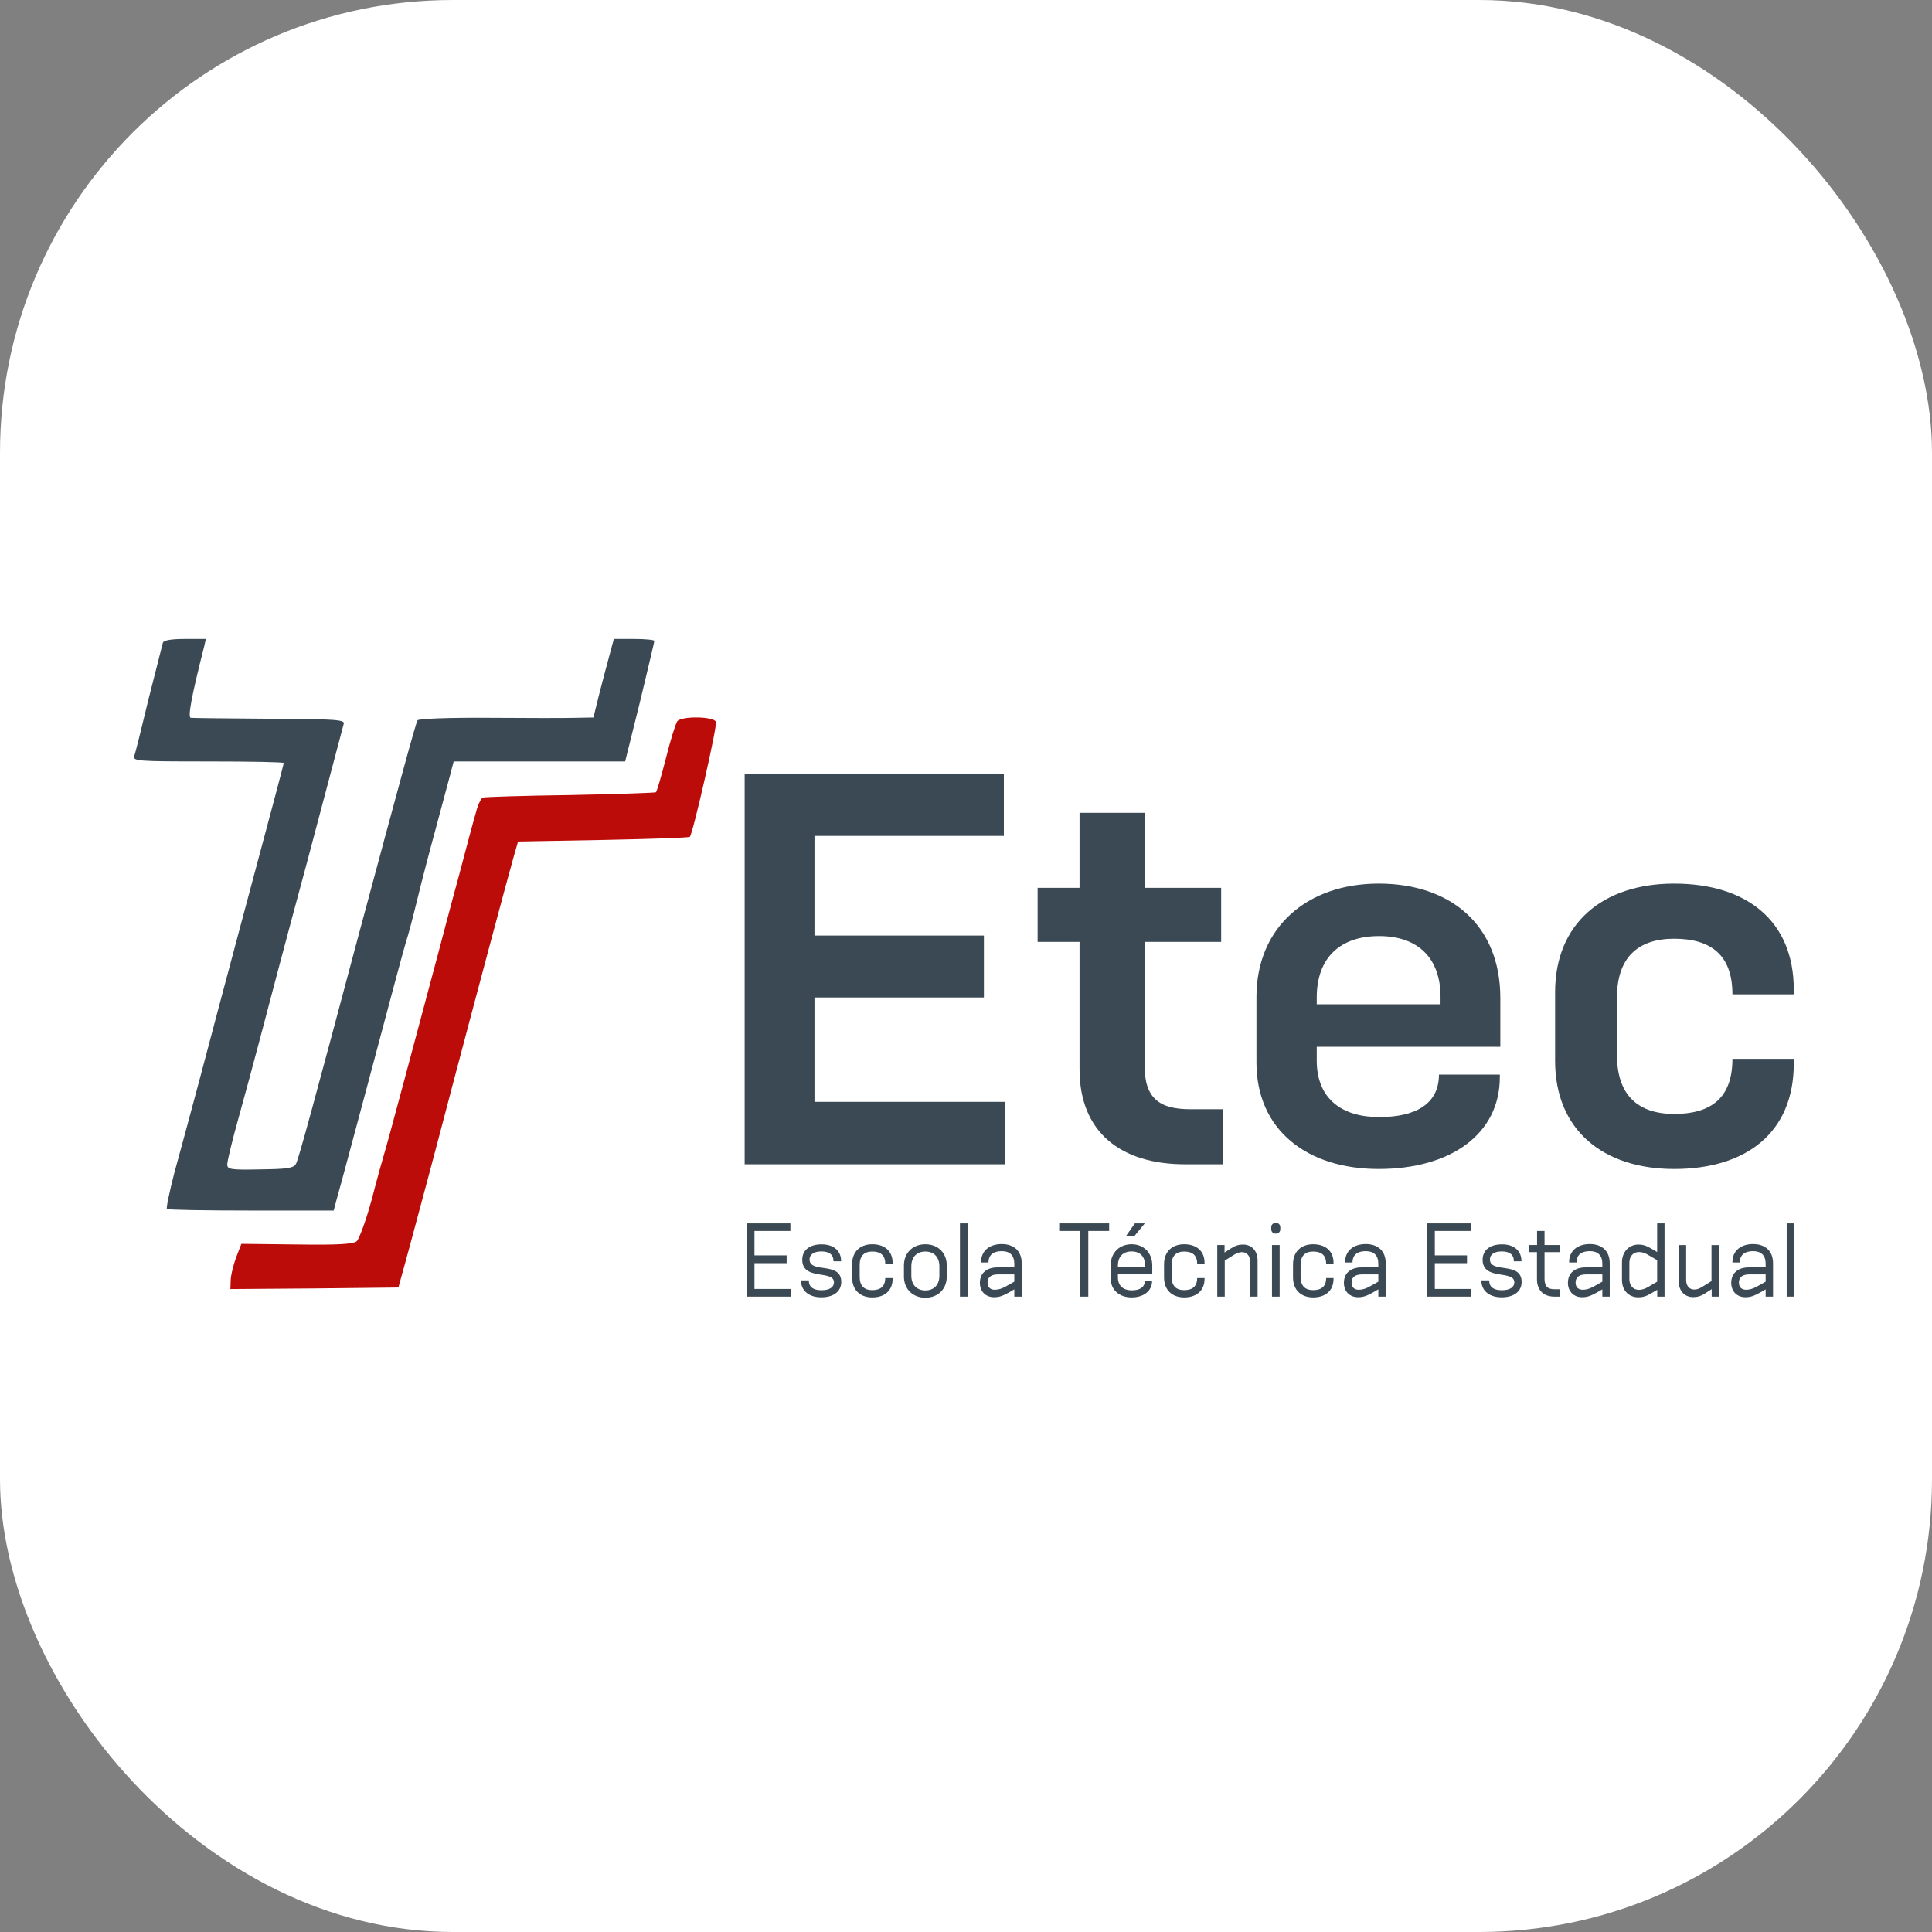 <svg width="256" height="256" viewBox="0 0 256 256" fill="none" xmlns="http://www.w3.org/2000/svg">
<rect x="0" y="0" width="256" height="256" fill="#808080" stroke="none"/>
<g clip-path="url(#clip0_360_363)">
<rect width="256" height="256" rx="60" fill="white"/>
<path d="M21.581 85.166C21.497 85.457 20.665 88.786 19.708 92.531C18.793 96.318 17.96 99.731 17.794 100.147C17.586 100.854 18.085 100.896 27.573 100.896C33.108 100.896 37.602 100.979 37.602 101.104C37.602 101.229 35.521 109.052 32.983 118.499C30.445 127.945 27.49 139.098 26.366 143.342C25.243 147.587 23.745 153.039 23.079 155.494C22.455 157.949 21.997 160.071 22.122 160.196C22.247 160.321 27.282 160.404 33.274 160.404H44.219L44.635 158.823C44.885 157.991 45.55 155.494 46.133 153.33C46.716 151.166 47.673 147.587 48.255 145.423C51.668 132.606 53.457 125.906 53.79 124.824C54.04 124.117 54.706 121.62 55.288 119.206C55.871 116.793 56.994 112.506 57.785 109.635C58.534 106.764 59.408 103.643 59.658 102.644L60.115 100.896H71.476H82.837L84.793 93.031C85.833 88.703 86.707 85.041 86.707 84.916C86.707 84.791 85.5 84.666 84.044 84.666H81.339L80.756 86.83C80.423 88.037 79.799 90.409 79.383 92.032L78.634 95.07L76.345 95.112C75.055 95.153 69.853 95.153 64.776 95.112C59.491 95.07 55.455 95.237 55.33 95.445C55.08 95.819 52.958 103.684 47.548 123.784C41.68 145.798 39.558 153.621 39.225 154.204C38.934 154.786 38.06 154.911 34.481 154.953C30.528 155.036 30.112 154.953 30.112 154.287C30.112 153.871 30.777 151.083 31.61 148.128C32.442 145.132 33.732 140.388 34.481 137.516C35.23 134.645 37.977 124.242 40.64 114.421C43.262 104.558 45.467 96.235 45.55 95.902C45.717 95.361 44.385 95.278 35.73 95.237C30.236 95.195 25.534 95.153 25.284 95.112C24.868 95.07 25.326 92.448 27.032 85.748L27.282 84.666H24.535C22.704 84.666 21.706 84.833 21.581 85.166Z" fill="#3A4953"/>
<path d="M89.745 95.57C89.537 95.861 88.829 98.067 88.247 100.438C87.623 102.852 87.04 104.891 86.915 104.974C86.832 105.058 81.713 105.224 75.596 105.349C69.479 105.432 64.235 105.599 63.986 105.682C63.736 105.765 63.32 106.639 63.07 107.638C62.779 108.595 61.739 112.507 60.74 116.294C59.699 120.08 58.534 124.575 58.076 126.281C54.914 138.141 51.293 151.666 50.96 152.706C50.752 153.372 49.962 156.202 49.254 158.948C48.505 161.695 47.59 164.191 47.257 164.483C46.757 164.857 44.677 164.982 39.308 164.899L31.984 164.816L31.277 166.647C30.902 167.687 30.569 169.019 30.569 169.685L30.528 170.808L41.68 170.725L52.791 170.6L54.165 165.606C55.621 160.238 57.702 152.456 59.866 144.175C62.529 134.063 67.564 115.212 68.106 113.381L68.646 111.508L79.924 111.3C86.124 111.175 91.285 111.008 91.409 110.884C91.826 110.426 95.072 96.152 94.863 95.653C94.572 94.904 90.286 94.862 89.745 95.57Z" fill="#BC0C09"/>
<path d="M98.93 171.812V162.106H104.731V163.11H99.971V166.345H104.235V167.376H99.971V170.794H104.767V171.812H98.93Z" fill="#3A4953"/>
<path d="M110.444 167.128C110.444 166.228 109.862 165.823 108.832 165.823C107.791 165.823 107.271 166.267 107.271 166.88C107.271 168.785 111.473 167.102 111.473 169.867C111.473 171.094 110.493 171.903 108.82 171.903C107.147 171.903 106.143 170.977 106.143 169.711V169.659H107.172C107.172 170.558 107.791 170.964 108.857 170.964C109.936 170.964 110.506 170.546 110.506 169.92C110.506 168.224 106.304 169.737 106.304 166.919C106.304 165.693 107.234 164.884 108.87 164.884C110.543 164.884 111.448 165.81 111.448 167.076V167.128H110.444Z" fill="#3A4953"/>
<path d="M118.277 169.45C118.277 171.028 117.198 171.916 115.575 171.916C113.988 171.916 112.91 170.938 112.91 169.281V167.506C112.91 165.85 113.988 164.871 115.575 164.871C117.198 164.871 118.277 165.758 118.277 167.337V167.441H117.298C117.298 166.319 116.653 165.837 115.575 165.837C114.521 165.837 113.913 166.398 113.913 167.598V169.189C113.913 170.39 114.521 170.951 115.575 170.951C116.653 170.951 117.298 170.468 117.298 169.346H118.277V169.45Z" fill="#3A4953"/>
<path d="M124.473 167.793C124.473 166.542 123.717 165.837 122.614 165.837C121.511 165.837 120.755 166.542 120.755 167.793V169.033C120.755 170.273 121.511 170.99 122.614 170.99C123.717 170.99 124.473 170.285 124.473 169.033V167.793ZM125.453 169.137C125.453 170.846 124.251 171.955 122.614 171.955C120.978 171.955 119.776 170.846 119.776 169.137V167.689C119.776 165.98 120.978 164.872 122.614 164.872C124.251 164.872 125.453 165.98 125.453 167.689V169.137Z" fill="#3A4953"/>
<path d="M127.199 162.106H128.215V171.812H127.199V162.106Z" fill="#3A4953"/>
<path d="M134.401 168.864H132.231C131.129 168.864 130.856 169.412 130.856 169.96C130.856 170.547 131.203 170.899 131.81 170.899C132.318 170.899 132.752 170.742 133.211 170.495L134.401 169.828V168.864ZM134.401 171.812V170.846L133.633 171.29C132.901 171.695 132.418 171.89 131.724 171.89C130.596 171.89 129.839 171.108 129.839 169.986C129.839 168.616 130.843 167.938 132.157 167.938H134.401V167.455C134.401 166.333 133.794 165.785 132.739 165.785C131.624 165.785 130.98 166.281 130.98 167.285H130.001V167.219C130.001 165.72 131.141 164.846 132.727 164.846C134.401 164.846 135.38 165.811 135.38 167.39V171.812H134.401Z" fill="#3A4953"/>
<path d="M143.113 171.812V163.11H140.349V162.106H146.968V163.11H144.203V171.812H143.113Z" fill="#3A4953"/>
<path d="M149.198 163.788L150.375 162.105H151.689L150.313 163.788H149.198ZM151.726 167.688C151.726 166.502 151.069 165.824 149.941 165.824C148.813 165.824 148.131 166.502 148.131 167.702V167.911H151.726V167.688ZM152.656 169.737C152.656 171.003 151.602 171.916 149.953 171.916C148.355 171.916 147.165 170.964 147.165 169.346V167.688C147.165 165.98 148.343 164.871 149.941 164.871C151.54 164.871 152.681 165.98 152.681 167.688V168.824H148.131V169.255C148.131 170.429 148.912 170.977 149.953 170.977C151.02 170.977 151.702 170.584 151.702 169.684H152.656V169.737Z" fill="#3A4953"/>
<path d="M159.609 169.45C159.609 171.028 158.53 171.916 156.907 171.916C155.32 171.916 154.242 170.938 154.242 169.281V167.506C154.242 165.85 155.32 164.871 156.907 164.871C158.53 164.871 159.609 165.758 159.609 167.337V167.441H158.63C158.63 166.319 157.985 165.837 156.907 165.837C155.853 165.837 155.245 166.398 155.245 167.598V169.189C155.245 170.39 155.853 170.951 156.907 170.951C157.985 170.951 158.63 170.468 158.63 169.346H159.609V169.45Z" fill="#3A4953"/>
<path d="M165.644 171.812V167.18C165.644 166.437 165.248 165.916 164.566 165.916C164.157 165.916 163.834 166.071 163.475 166.293L162.285 167.037V171.812H161.294V164.976H162.26V165.967L163.066 165.446C163.686 165.041 164.144 164.91 164.702 164.91C165.904 164.91 166.636 165.784 166.636 167.05V171.812H165.644Z" fill="#3A4953"/>
<path d="M168.544 164.976H169.56V171.812H168.544V164.976ZM169.647 162.876C169.647 163.228 169.399 163.463 169.052 163.463C168.693 163.463 168.445 163.228 168.445 162.876V162.628C168.445 162.276 168.693 162.041 169.052 162.041C169.399 162.041 169.647 162.276 169.647 162.628V162.876Z" fill="#3A4953"/>
<path d="M176.7 169.45C176.7 171.028 175.621 171.916 173.998 171.916C172.411 171.916 171.333 170.938 171.333 169.281V167.506C171.333 165.85 172.411 164.871 173.998 164.871C175.621 164.871 176.7 165.758 176.7 167.337V167.441H175.721C175.721 166.319 175.076 165.837 173.998 165.837C172.944 165.837 172.336 166.398 172.336 167.598V169.189C172.336 170.39 172.944 170.951 173.998 170.951C175.076 170.951 175.721 170.468 175.721 169.346H176.7V169.45Z" fill="#3A4953"/>
<path d="M182.636 168.864H180.467C179.364 168.864 179.091 169.412 179.091 169.96C179.091 170.547 179.438 170.899 180.045 170.899C180.554 170.899 180.987 170.742 181.446 170.495L182.636 169.828V168.864ZM182.636 171.812V170.846L181.868 171.29C181.137 171.695 180.653 171.89 179.959 171.89C178.831 171.89 178.074 171.108 178.074 169.986C178.074 168.616 179.079 167.938 180.392 167.938H182.636V167.455C182.636 166.333 182.029 165.785 180.975 165.785C179.86 165.785 179.215 166.281 179.215 167.285H178.236V167.219C178.236 165.72 179.376 164.846 180.963 164.846C182.636 164.846 183.615 165.811 183.615 167.39V171.812H182.636Z" fill="#3A4953"/>
<path d="M189.08 171.812V162.106H194.881V163.11H190.121V166.345H194.385V167.376H190.121V170.794H194.918V171.812H189.08Z" fill="#3A4953"/>
<path d="M200.594 167.128C200.594 166.228 200.012 165.823 198.982 165.823C197.941 165.823 197.421 166.267 197.421 166.88C197.421 168.785 201.623 167.102 201.623 169.867C201.623 171.094 200.643 171.903 198.97 171.903C197.297 171.903 196.293 170.977 196.293 169.711V169.659H197.322C197.322 170.558 197.941 170.964 199.007 170.964C200.086 170.964 200.656 170.546 200.656 169.92C200.656 168.224 196.454 169.737 196.454 166.919C196.454 165.693 197.384 164.884 199.02 164.884C200.693 164.884 201.598 165.81 201.598 167.076V167.128H200.594Z" fill="#3A4953"/>
<path d="M205.972 171.812C204.584 171.812 203.655 171.029 203.655 169.489V165.916H202.564V164.976H203.667V163.11H204.658V164.976H206.642V165.916H204.658V169.438C204.658 170.481 205.104 170.833 205.998 170.833H206.692V171.812H205.972Z" fill="#3A4953"/>
<path d="M212.318 168.864H210.149C209.046 168.864 208.773 169.412 208.773 169.96C208.773 170.547 209.12 170.899 209.727 170.899C210.236 170.899 210.669 170.742 211.128 170.495L212.318 169.828V168.864ZM212.318 171.812V170.846L211.55 171.29C210.819 171.695 210.335 171.89 209.641 171.89C208.513 171.89 207.756 171.108 207.756 169.986C207.756 168.616 208.761 167.938 210.074 167.938H212.318V167.455C212.318 166.333 211.711 165.785 210.657 165.785C209.542 165.785 208.897 166.281 208.897 167.285H207.918V167.219C207.918 165.72 209.058 164.846 210.645 164.846C212.318 164.846 213.297 165.811 213.297 167.39V171.812H212.318Z" fill="#3A4953"/>
<path d="M219.581 166.985L218.292 166.228C217.957 166.032 217.586 165.902 217.164 165.902C216.395 165.902 215.899 166.476 215.899 167.311V169.502C215.899 170.336 216.395 170.911 217.164 170.911C217.586 170.911 217.957 170.781 218.292 170.585L219.581 169.829V166.985ZM219.593 171.812V170.911L218.713 171.42C218.094 171.785 217.61 171.903 217.077 171.903C215.8 171.903 214.92 170.964 214.92 169.62V167.245C214.92 165.902 215.837 164.91 217.114 164.91C217.647 164.91 218.094 165.028 218.713 165.393L219.581 165.902V162.106H220.559V171.812H219.593Z" fill="#3A4953"/>
<path d="M226.806 171.812V170.82L226.001 171.342C225.381 171.746 224.922 171.877 224.364 171.877C223.162 171.877 222.431 171.003 222.431 169.737V164.977H223.422V169.607C223.422 170.351 223.819 170.872 224.501 170.872C224.91 170.872 225.232 170.716 225.592 170.494L226.782 169.75V164.977H227.773V171.812H226.806Z" fill="#3A4953"/>
<path d="M233.957 168.864H231.788C230.685 168.864 230.412 169.412 230.412 169.96C230.412 170.547 230.759 170.899 231.366 170.899C231.875 170.899 232.308 170.742 232.767 170.495L233.957 169.828V168.864ZM233.957 171.812V170.846L233.189 171.29C232.458 171.695 231.974 171.89 231.28 171.89C230.152 171.89 229.396 171.108 229.396 169.986C229.396 168.616 230.4 167.938 231.713 167.938H233.957V167.455C233.957 166.333 233.35 165.785 232.296 165.785C231.181 165.785 230.537 166.281 230.537 167.285H229.557V167.219C229.557 165.72 230.697 164.846 232.284 164.846C233.957 164.846 234.937 165.811 234.937 167.39V171.812H233.957Z" fill="#3A4953"/>
<path d="M236.745 162.106H237.761V171.812H236.745V162.106Z" fill="#3A4953"/>
<path d="M98.671 154.274V102.561H133.016V110.763H107.922V123.967H130.373V132.17H107.922V146.001H133.15V154.274H98.671Z" fill="#3A4953"/>
<path d="M157.014 154.274C148.534 154.274 143.045 150.034 143.045 141.695V124.803H137.49V117.646H143.045V107.706H151.665V117.646H161.81V124.803H151.665V141.21C151.665 145.514 153.614 146.978 157.716 146.978H162.024V154.274H157.014Z" fill="#3A4953"/>
<path d="M190.879 132.102C190.879 126.886 187.823 124.036 182.745 124.036C177.598 124.036 174.475 126.886 174.475 132.17V133.074H190.879V132.102ZM198.734 142.738C198.734 150.174 192.344 154.899 182.678 154.899C173.226 154.899 166.486 149.755 166.486 140.788V132.102C166.486 122.856 173.226 117.084 182.678 117.084C192.204 117.084 198.8 122.58 198.8 132.24V138.705H174.475V140.513C174.475 145.729 177.954 148.019 182.745 148.019C187.477 148.019 190.669 146.35 190.669 142.387H198.734V142.738Z" fill="#3A4953"/>
<path d="M237.685 140.932C237.685 150.102 231.359 154.899 221.832 154.899C212.378 154.899 206.059 149.687 206.059 140.581V131.475C206.059 122.372 212.378 117.085 221.832 117.085C231.359 117.085 237.685 121.951 237.685 131.127V131.754H229.555C229.555 126.541 226.701 124.387 221.832 124.387C217.038 124.387 214.257 126.885 214.257 132.17V139.813C214.257 145.099 217.038 147.602 221.832 147.602C226.701 147.602 229.555 145.514 229.555 140.304H237.685V140.932Z" fill="#3A4953"/>
</g>
<defs>
<clipPath id="clip0_360_363">
<rect width="256" height="256" fill="white"/>
</clipPath>
</defs>
</svg>

